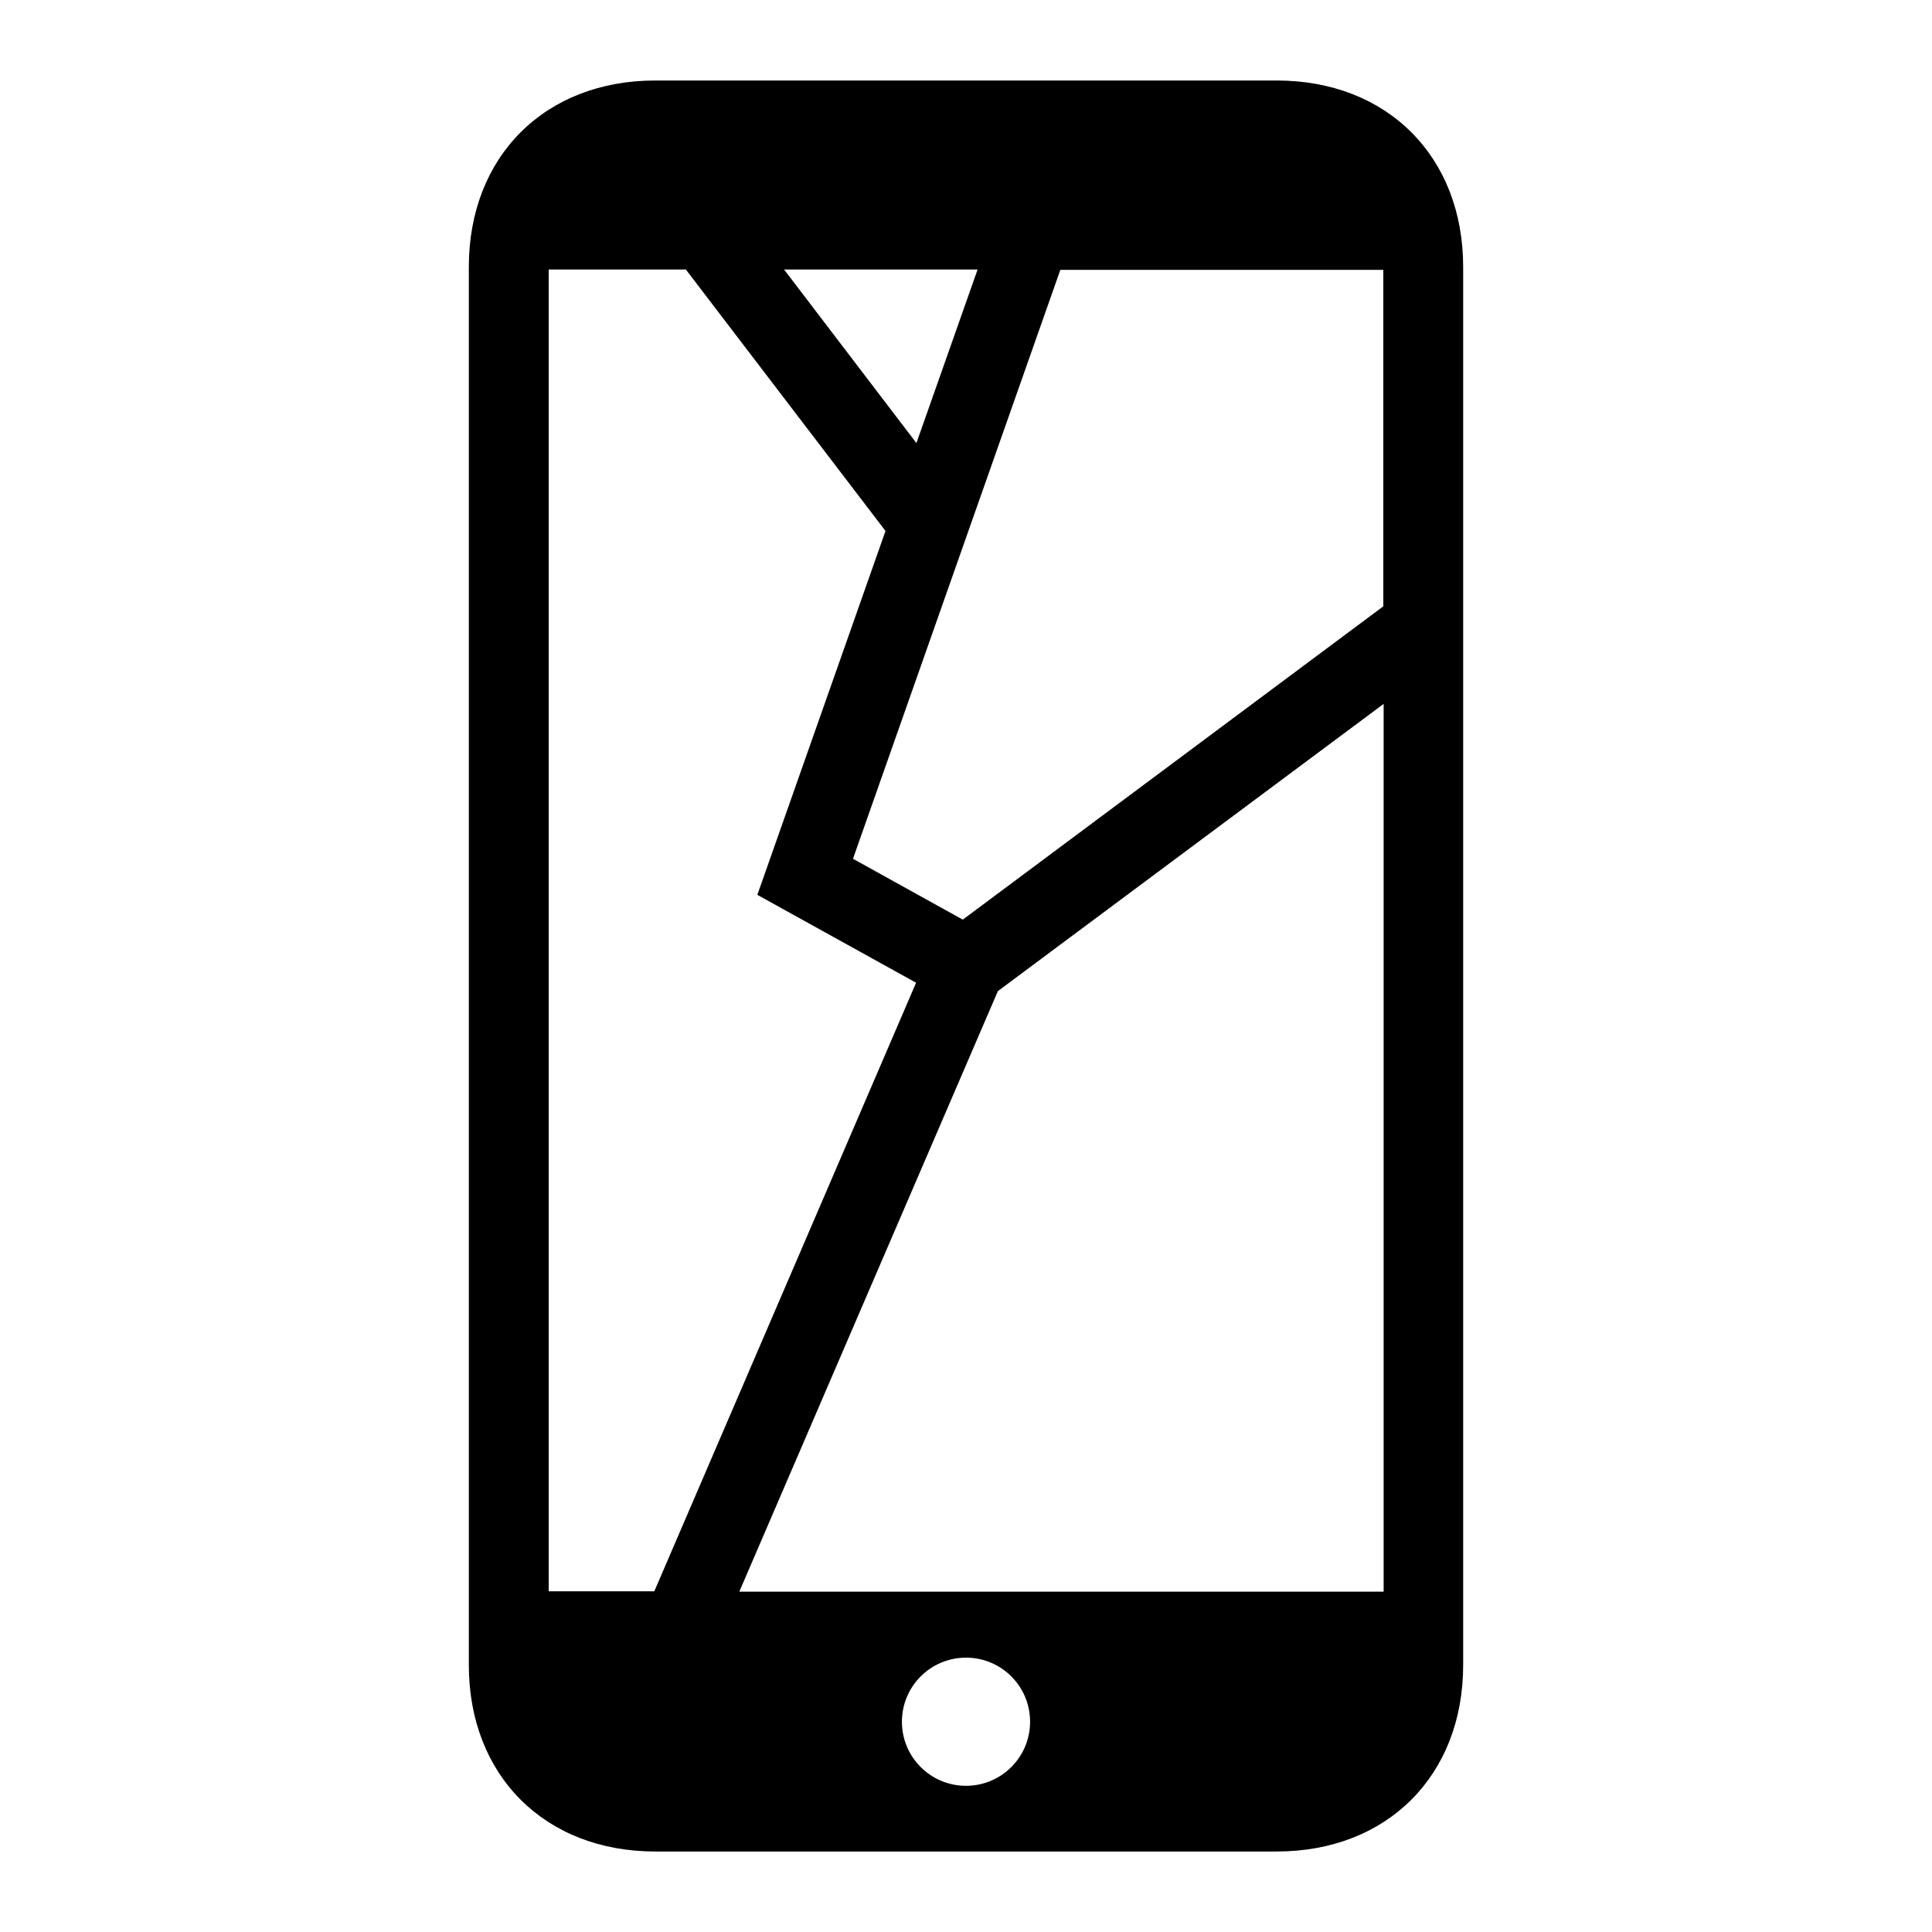 <?xml version="1.0" encoding="utf-8"?>
<!-- Generator: Adobe Illustrator 19.2.0, SVG Export Plug-In . SVG Version: 6.00 Build 0)  -->
<svg version="1.1" id="Layer_1" xmlns="http://www.w3.org/2000/svg" xmlns:xlink="http://www.w3.org/1999/xlink" x="0px" y="0px"
	 viewBox="0 0 600 600" style="enable-background:new 0 0 600 600;" xml:space="preserve">
<path d="M396.5,25h-193c-34.3,0-57.9,23.6-57.9,57.9v434.2c0,34.3,23.6,57.9,57.9,57.9h193c34.3,0,57.9-23.6,57.9-57.9V82.9
	C454.4,48.6,430.8,25,396.5,25z M429.6,83.7v104.6L299,285.6l-34.1-18.9l64.4-182.9H429.6z M284.6,137.6l-41.1-53.9h60.1
	L284.6,137.6z M170.4,83.7H213l62,81.2l-39.8,113l49.3,27.3l-81.3,189h-32.8V83.7z M300,554.6c-11,0-19.9-8.9-19.9-19.9
	c0-11,8.9-19.9,19.9-19.9c11,0,19.9,8.9,19.9,19.9C319.9,545.7,311,554.6,300,554.6z M229.6,494.3l80.3-186.5l119.8-89.2v275.7
	H229.6z"/>
</svg>
